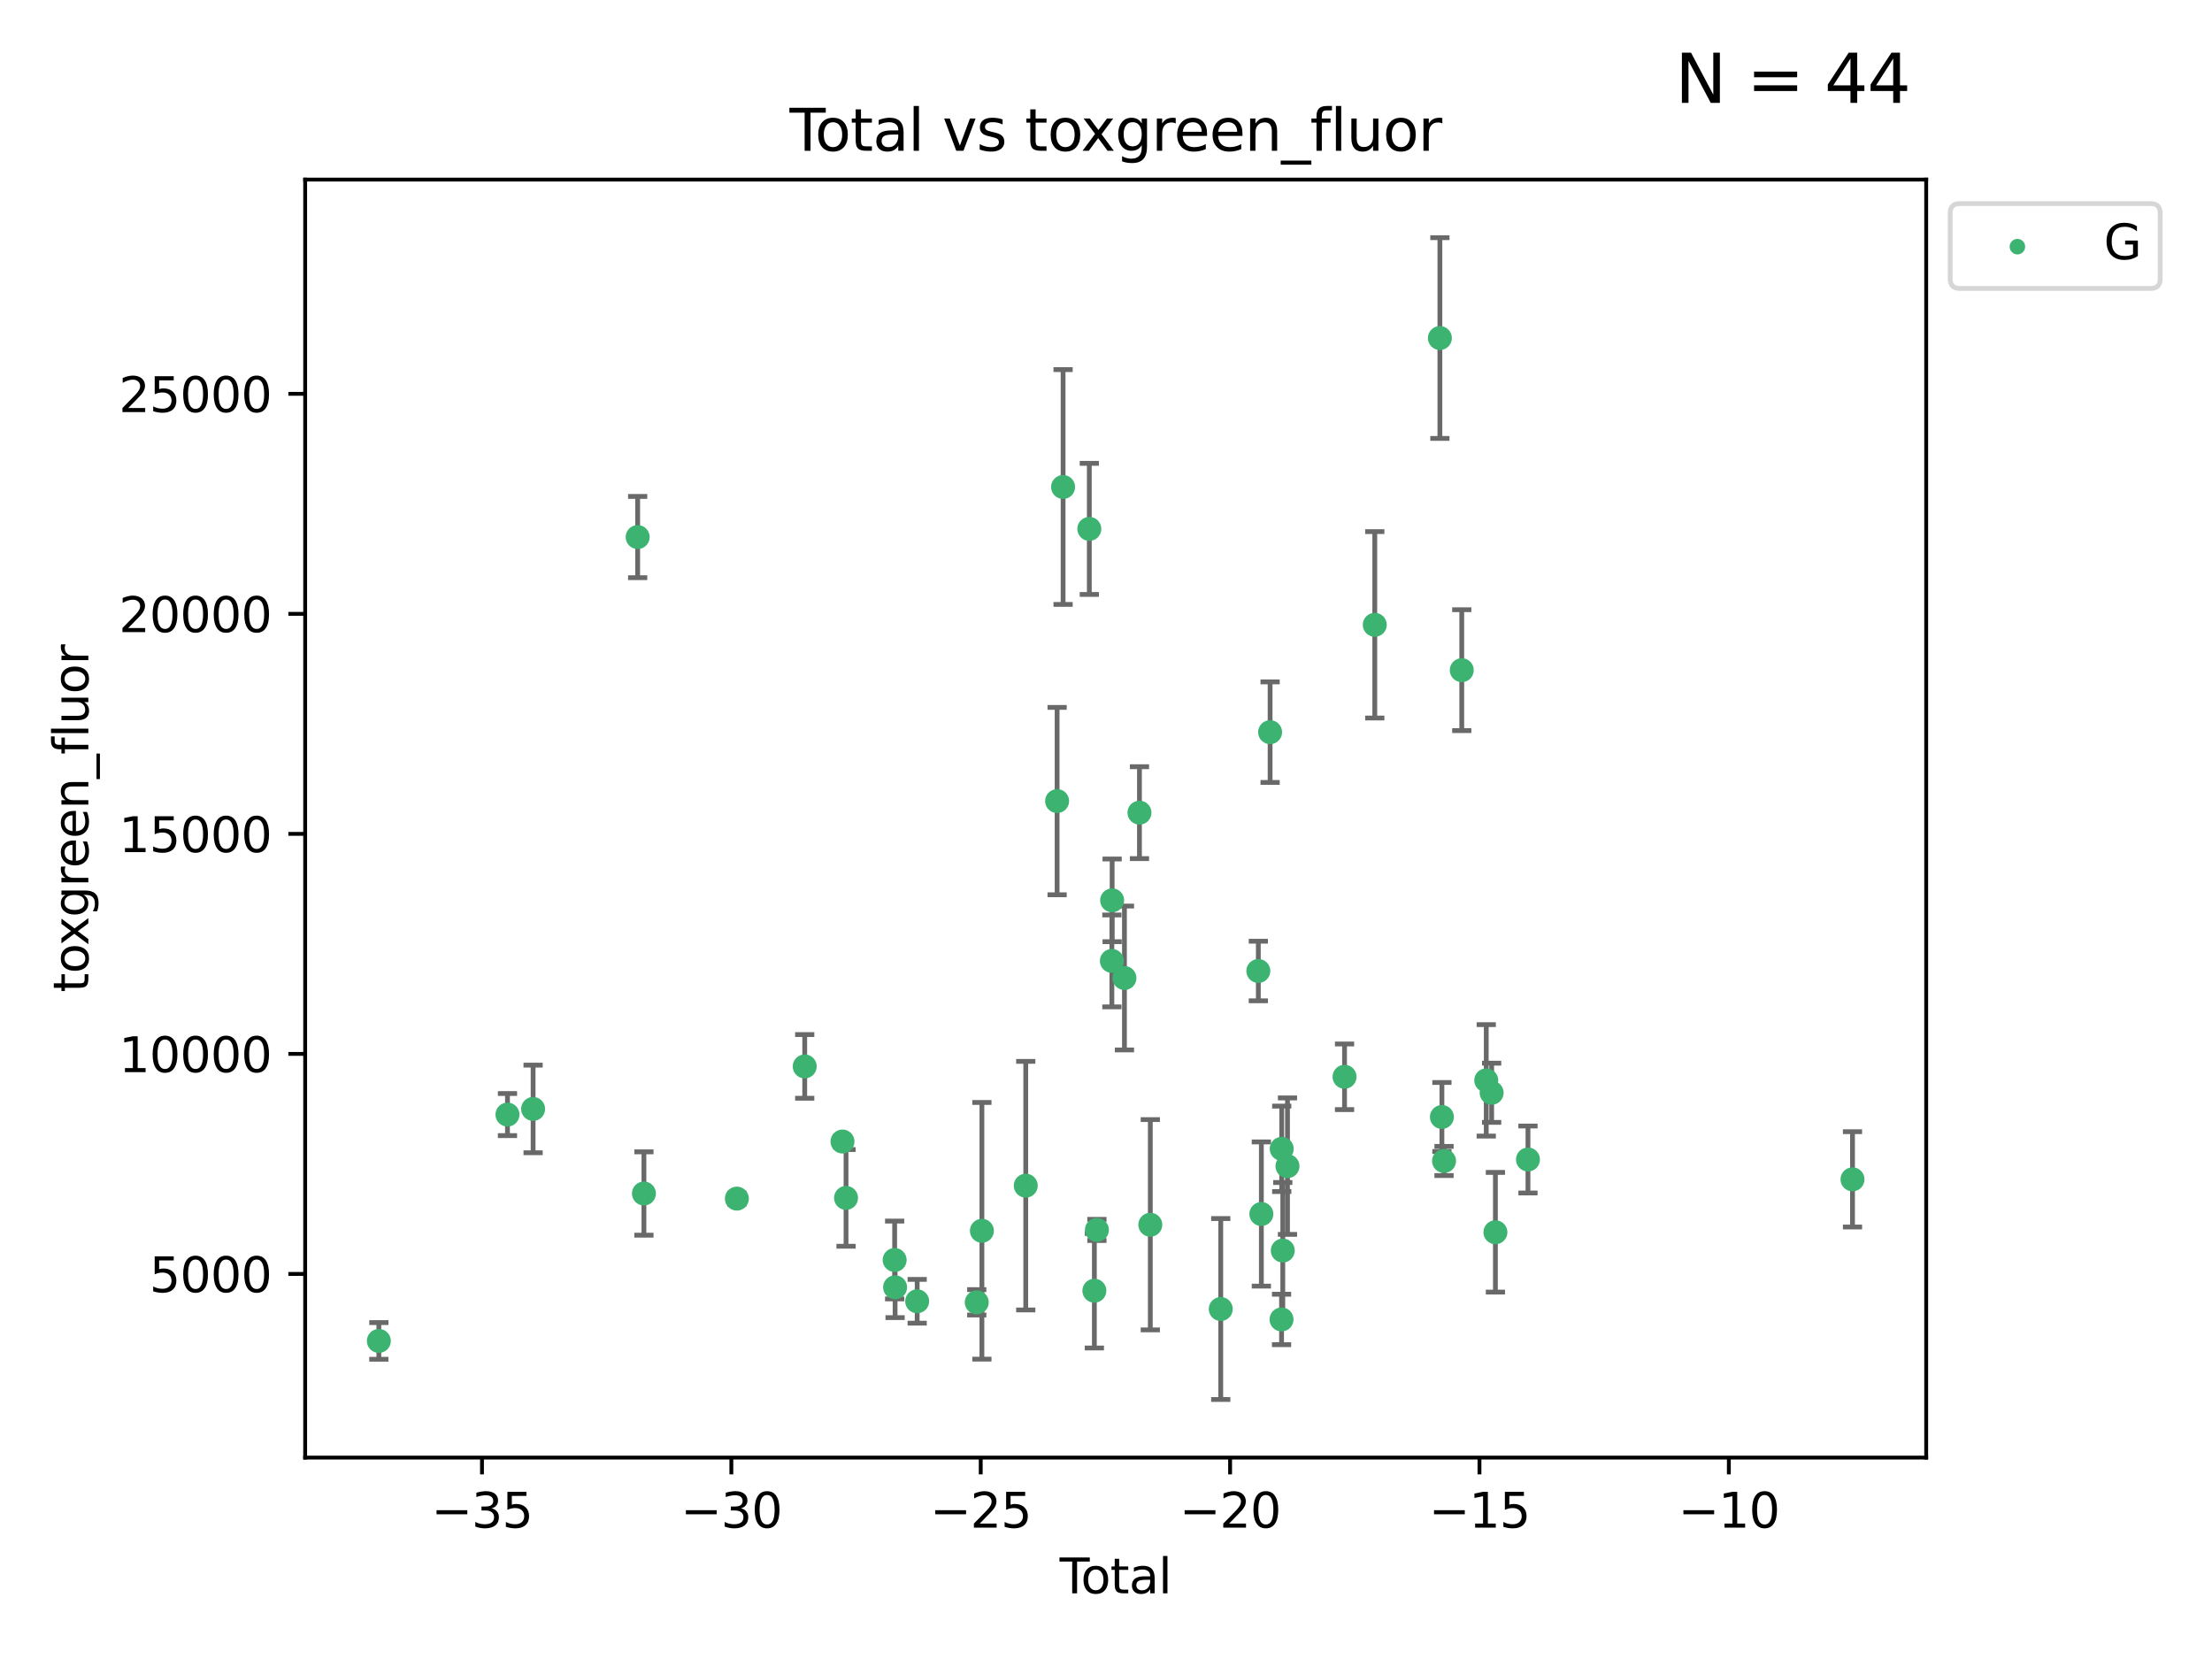 <?xml version="1.0" encoding="utf-8" standalone="no"?>
<!DOCTYPE svg PUBLIC "-//W3C//DTD SVG 1.1//EN"
  "http://www.w3.org/Graphics/SVG/1.1/DTD/svg11.dtd">
<svg xmlns:xlink="http://www.w3.org/1999/xlink" width="460.8pt" height="345.6pt" viewBox="0 0 460.8 345.6" xmlns="http://www.w3.org/2000/svg" version="1.1">
 <defs>
  <style type="text/css">*{stroke-linejoin: round; stroke-linecap: butt}</style>
 </defs>
 <g id="figure_1">
  <g id="patch_1">
   <path d="M 0 345.6 
L 460.8 345.6 
L 460.8 0 
L 0 0 
z
" style="fill: #ffffff"/>
  </g>
  <g id="axes_1">
   <g id="patch_2">
    <path d="M 63.571 303.64 
L 401.26 303.64 
L 401.26 37.411 
L 63.571 37.411 
z
" style="fill: #ffffff"/>
   </g>
   <g id="PathCollection_1">
    <defs>
     <path id="m1079e26af2" d="M 0 1.118 
C 0.297 1.118 0.581 1 0.791 0.791 
C 1 0.581 1.118 0.297 1.118 0 
C 1.118 -0.297 1 -0.581 0.791 -0.791 
C 0.581 -1 0.297 -1.118 0 -1.118 
C -0.297 -1.118 -0.581 -1 -0.791 -0.791 
C -1 -0.581 -1.118 -0.297 -1.118 0 
C -1.118 0.297 -1 0.581 -0.791 0.791 
C -0.581 1 -0.297 1.118 0 1.118 
z
" style="stroke: #3cb371"/>
    </defs>
    <g clip-path="url(#pd99d2e7c96)">
     <use xlink:href="#m1079e26af2" x="78.921" y="279.341" style="fill: #3cb371; stroke: #3cb371"/>
     <use xlink:href="#m1079e26af2" x="105.716" y="232.188" style="fill: #3cb371; stroke: #3cb371"/>
     <use xlink:href="#m1079e26af2" x="111.055" y="231.011" style="fill: #3cb371; stroke: #3cb371"/>
     <use xlink:href="#m1079e26af2" x="132.837" y="111.879" style="fill: #3cb371; stroke: #3cb371"/>
     <use xlink:href="#m1079e26af2" x="134.142" y="248.629" style="fill: #3cb371; stroke: #3cb371"/>
     <use xlink:href="#m1079e26af2" x="153.503" y="249.694" style="fill: #3cb371; stroke: #3cb371"/>
     <use xlink:href="#m1079e26af2" x="167.638" y="222.154" style="fill: #3cb371; stroke: #3cb371"/>
     <use xlink:href="#m1079e26af2" x="175.505" y="237.801" style="fill: #3cb371; stroke: #3cb371"/>
     <use xlink:href="#m1079e26af2" x="176.245" y="249.546" style="fill: #3cb371; stroke: #3cb371"/>
     <use xlink:href="#m1079e26af2" x="186.371" y="262.479" style="fill: #3cb371; stroke: #3cb371"/>
     <use xlink:href="#m1079e26af2" x="186.464" y="268.169" style="fill: #3cb371; stroke: #3cb371"/>
     <use xlink:href="#m1079e26af2" x="191.063" y="271.079" style="fill: #3cb371; stroke: #3cb371"/>
     <use xlink:href="#m1079e26af2" x="203.477" y="271.297" style="fill: #3cb371; stroke: #3cb371"/>
     <use xlink:href="#m1079e26af2" x="204.548" y="256.397" style="fill: #3cb371; stroke: #3cb371"/>
     <use xlink:href="#m1079e26af2" x="213.683" y="246.993" style="fill: #3cb371; stroke: #3cb371"/>
     <use xlink:href="#m1079e26af2" x="220.217" y="166.879" style="fill: #3cb371; stroke: #3cb371"/>
     <use xlink:href="#m1079e26af2" x="221.461" y="101.45" style="fill: #3cb371; stroke: #3cb371"/>
     <use xlink:href="#m1079e26af2" x="226.924" y="110.179" style="fill: #3cb371; stroke: #3cb371"/>
     <use xlink:href="#m1079e26af2" x="227.978" y="268.88" style="fill: #3cb371; stroke: #3cb371"/>
     <use xlink:href="#m1079e26af2" x="228.505" y="256.215" style="fill: #3cb371; stroke: #3cb371"/>
     <use xlink:href="#m1079e26af2" x="231.624" y="200.176" style="fill: #3cb371; stroke: #3cb371"/>
     <use xlink:href="#m1079e26af2" x="231.679" y="187.558" style="fill: #3cb371; stroke: #3cb371"/>
     <use xlink:href="#m1079e26af2" x="234.244" y="203.739" style="fill: #3cb371; stroke: #3cb371"/>
     <use xlink:href="#m1079e26af2" x="237.371" y="169.293" style="fill: #3cb371; stroke: #3cb371"/>
     <use xlink:href="#m1079e26af2" x="239.63" y="255.134" style="fill: #3cb371; stroke: #3cb371"/>
     <use xlink:href="#m1079e26af2" x="254.305" y="272.691" style="fill: #3cb371; stroke: #3cb371"/>
     <use xlink:href="#m1079e26af2" x="262.133" y="202.277" style="fill: #3cb371; stroke: #3cb371"/>
     <use xlink:href="#m1079e26af2" x="262.764" y="252.903" style="fill: #3cb371; stroke: #3cb371"/>
     <use xlink:href="#m1079e26af2" x="264.585" y="152.524" style="fill: #3cb371; stroke: #3cb371"/>
     <use xlink:href="#m1079e26af2" x="266.97" y="274.863" style="fill: #3cb371; stroke: #3cb371"/>
     <use xlink:href="#m1079e26af2" x="267.008" y="239.322" style="fill: #3cb371; stroke: #3cb371"/>
     <use xlink:href="#m1079e26af2" x="267.227" y="260.513" style="fill: #3cb371; stroke: #3cb371"/>
     <use xlink:href="#m1079e26af2" x="268.207" y="242.933" style="fill: #3cb371; stroke: #3cb371"/>
     <use xlink:href="#m1079e26af2" x="280.093" y="224.314" style="fill: #3cb371; stroke: #3cb371"/>
     <use xlink:href="#m1079e26af2" x="286.39" y="130.16" style="fill: #3cb371; stroke: #3cb371"/>
     <use xlink:href="#m1079e26af2" x="299.955" y="70.42" style="fill: #3cb371; stroke: #3cb371"/>
     <use xlink:href="#m1079e26af2" x="300.376" y="232.687" style="fill: #3cb371; stroke: #3cb371"/>
     <use xlink:href="#m1079e26af2" x="300.819" y="241.851" style="fill: #3cb371; stroke: #3cb371"/>
     <use xlink:href="#m1079e26af2" x="304.513" y="139.609" style="fill: #3cb371; stroke: #3cb371"/>
     <use xlink:href="#m1079e26af2" x="309.612" y="225.06" style="fill: #3cb371; stroke: #3cb371"/>
     <use xlink:href="#m1079e26af2" x="310.737" y="227.645" style="fill: #3cb371; stroke: #3cb371"/>
     <use xlink:href="#m1079e26af2" x="311.522" y="256.701" style="fill: #3cb371; stroke: #3cb371"/>
     <use xlink:href="#m1079e26af2" x="318.303" y="241.548" style="fill: #3cb371; stroke: #3cb371"/>
     <use xlink:href="#m1079e26af2" x="385.911" y="245.679" style="fill: #3cb371; stroke: #3cb371"/>
    </g>
   </g>
   <g id="matplotlib.axis_1">
    <g id="xtick_1">
     <g id="line2d_1">
      <defs>
       <path id="m2a92613eb9" d="M 0 0 
L 0 3.5 
" style="stroke: #000000; stroke-width: 0.8"/>
      </defs>
      <g>
       <use xlink:href="#m2a92613eb9" x="100.407" y="303.64" style="stroke: #000000; stroke-width: 0.8"/>
      </g>
     </g>
     <g id="text_1">
      <!-- −35 -->
      <g transform="translate(89.854 318.238)scale(0.1 -0.1)">
       <defs>
        <path id="DejaVuSans-2212" d="M 678 2272 
L 4684 2272 
L 4684 1741 
L 678 1741 
L 678 2272 
z
" transform="scale(0.016)"/>
        <path id="DejaVuSans-33" d="M 2597 2516 
Q 3050 2419 3304 2112 
Q 3559 1806 3559 1356 
Q 3559 666 3084 287 
Q 2609 -91 1734 -91 
Q 1441 -91 1130 -33 
Q 819 25 488 141 
L 488 750 
Q 750 597 1062 519 
Q 1375 441 1716 441 
Q 2309 441 2620 675 
Q 2931 909 2931 1356 
Q 2931 1769 2642 2001 
Q 2353 2234 1838 2234 
L 1294 2234 
L 1294 2753 
L 1863 2753 
Q 2328 2753 2575 2939 
Q 2822 3125 2822 3475 
Q 2822 3834 2567 4026 
Q 2313 4219 1838 4219 
Q 1578 4219 1281 4162 
Q 984 4106 628 3988 
L 628 4550 
Q 988 4650 1302 4700 
Q 1616 4750 1894 4750 
Q 2613 4750 3031 4423 
Q 3450 4097 3450 3541 
Q 3450 3153 3228 2886 
Q 3006 2619 2597 2516 
z
" transform="scale(0.016)"/>
        <path id="DejaVuSans-35" d="M 691 4666 
L 3169 4666 
L 3169 4134 
L 1269 4134 
L 1269 2991 
Q 1406 3038 1543 3061 
Q 1681 3084 1819 3084 
Q 2600 3084 3056 2656 
Q 3513 2228 3513 1497 
Q 3513 744 3044 326 
Q 2575 -91 1722 -91 
Q 1428 -91 1123 -41 
Q 819 9 494 109 
L 494 744 
Q 775 591 1075 516 
Q 1375 441 1709 441 
Q 2250 441 2565 725 
Q 2881 1009 2881 1497 
Q 2881 1984 2565 2268 
Q 2250 2553 1709 2553 
Q 1456 2553 1204 2497 
Q 953 2441 691 2322 
L 691 4666 
z
" transform="scale(0.016)"/>
       </defs>
       <use xlink:href="#DejaVuSans-2212"/>
       <use xlink:href="#DejaVuSans-33" x="83.789"/>
       <use xlink:href="#DejaVuSans-35" x="147.412"/>
      </g>
     </g>
    </g>
    <g id="xtick_2">
     <g id="line2d_2">
      <g>
       <use xlink:href="#m2a92613eb9" x="152.355" y="303.64" style="stroke: #000000; stroke-width: 0.8"/>
      </g>
     </g>
     <g id="text_2">
      <!-- −30 -->
      <g transform="translate(141.803 318.238)scale(0.1 -0.1)">
       <defs>
        <path id="DejaVuSans-30" d="M 2034 4250 
Q 1547 4250 1301 3770 
Q 1056 3291 1056 2328 
Q 1056 1369 1301 889 
Q 1547 409 2034 409 
Q 2525 409 2770 889 
Q 3016 1369 3016 2328 
Q 3016 3291 2770 3770 
Q 2525 4250 2034 4250 
z
M 2034 4750 
Q 2819 4750 3233 4129 
Q 3647 3509 3647 2328 
Q 3647 1150 3233 529 
Q 2819 -91 2034 -91 
Q 1250 -91 836 529 
Q 422 1150 422 2328 
Q 422 3509 836 4129 
Q 1250 4750 2034 4750 
z
" transform="scale(0.016)"/>
       </defs>
       <use xlink:href="#DejaVuSans-2212"/>
       <use xlink:href="#DejaVuSans-33" x="83.789"/>
       <use xlink:href="#DejaVuSans-30" x="147.412"/>
      </g>
     </g>
    </g>
    <g id="xtick_3">
     <g id="line2d_3">
      <g>
       <use xlink:href="#m2a92613eb9" x="204.303" y="303.64" style="stroke: #000000; stroke-width: 0.8"/>
      </g>
     </g>
     <g id="text_3">
      <!-- −25 -->
      <g transform="translate(193.751 318.238)scale(0.1 -0.1)">
       <defs>
        <path id="DejaVuSans-32" d="M 1228 531 
L 3431 531 
L 3431 0 
L 469 0 
L 469 531 
Q 828 903 1448 1529 
Q 2069 2156 2228 2338 
Q 2531 2678 2651 2914 
Q 2772 3150 2772 3378 
Q 2772 3750 2511 3984 
Q 2250 4219 1831 4219 
Q 1534 4219 1204 4116 
Q 875 4013 500 3803 
L 500 4441 
Q 881 4594 1212 4672 
Q 1544 4750 1819 4750 
Q 2544 4750 2975 4387 
Q 3406 4025 3406 3419 
Q 3406 3131 3298 2873 
Q 3191 2616 2906 2266 
Q 2828 2175 2409 1742 
Q 1991 1309 1228 531 
z
" transform="scale(0.016)"/>
       </defs>
       <use xlink:href="#DejaVuSans-2212"/>
       <use xlink:href="#DejaVuSans-32" x="83.789"/>
       <use xlink:href="#DejaVuSans-35" x="147.412"/>
      </g>
     </g>
    </g>
    <g id="xtick_4">
     <g id="line2d_4">
      <g>
       <use xlink:href="#m2a92613eb9" x="256.252" y="303.64" style="stroke: #000000; stroke-width: 0.8"/>
      </g>
     </g>
     <g id="text_4">
      <!-- −20 -->
      <g transform="translate(245.699 318.238)scale(0.1 -0.1)">
       <use xlink:href="#DejaVuSans-2212"/>
       <use xlink:href="#DejaVuSans-32" x="83.789"/>
       <use xlink:href="#DejaVuSans-30" x="147.412"/>
      </g>
     </g>
    </g>
    <g id="xtick_5">
     <g id="line2d_5">
      <g>
       <use xlink:href="#m2a92613eb9" x="308.2" y="303.64" style="stroke: #000000; stroke-width: 0.8"/>
      </g>
     </g>
     <g id="text_5">
      <!-- −15 -->
      <g transform="translate(297.648 318.238)scale(0.1 -0.1)">
       <defs>
        <path id="DejaVuSans-31" d="M 794 531 
L 1825 531 
L 1825 4091 
L 703 3866 
L 703 4441 
L 1819 4666 
L 2450 4666 
L 2450 531 
L 3481 531 
L 3481 0 
L 794 0 
L 794 531 
z
" transform="scale(0.016)"/>
       </defs>
       <use xlink:href="#DejaVuSans-2212"/>
       <use xlink:href="#DejaVuSans-31" x="83.789"/>
       <use xlink:href="#DejaVuSans-35" x="147.412"/>
      </g>
     </g>
    </g>
    <g id="xtick_6">
     <g id="line2d_6">
      <g>
       <use xlink:href="#m2a92613eb9" x="360.149" y="303.64" style="stroke: #000000; stroke-width: 0.8"/>
      </g>
     </g>
     <g id="text_6">
      <!-- −10 -->
      <g transform="translate(349.596 318.238)scale(0.1 -0.1)">
       <use xlink:href="#DejaVuSans-2212"/>
       <use xlink:href="#DejaVuSans-31" x="83.789"/>
       <use xlink:href="#DejaVuSans-30" x="147.412"/>
      </g>
     </g>
    </g>
    <g id="text_7">
     <!-- Total -->
     <g transform="translate(220.739 331.917)scale(0.1 -0.1)">
      <defs>
       <path id="DejaVuSans-54" d="M -19 4666 
L 3928 4666 
L 3928 4134 
L 2272 4134 
L 2272 0 
L 1638 0 
L 1638 4134 
L -19 4134 
L -19 4666 
z
" transform="scale(0.016)"/>
       <path id="DejaVuSans-6f" d="M 1959 3097 
Q 1497 3097 1228 2736 
Q 959 2375 959 1747 
Q 959 1119 1226 758 
Q 1494 397 1959 397 
Q 2419 397 2687 759 
Q 2956 1122 2956 1747 
Q 2956 2369 2687 2733 
Q 2419 3097 1959 3097 
z
M 1959 3584 
Q 2709 3584 3137 3096 
Q 3566 2609 3566 1747 
Q 3566 888 3137 398 
Q 2709 -91 1959 -91 
Q 1206 -91 779 398 
Q 353 888 353 1747 
Q 353 2609 779 3096 
Q 1206 3584 1959 3584 
z
" transform="scale(0.016)"/>
       <path id="DejaVuSans-74" d="M 1172 4494 
L 1172 3500 
L 2356 3500 
L 2356 3053 
L 1172 3053 
L 1172 1153 
Q 1172 725 1289 603 
Q 1406 481 1766 481 
L 2356 481 
L 2356 0 
L 1766 0 
Q 1100 0 847 248 
Q 594 497 594 1153 
L 594 3053 
L 172 3053 
L 172 3500 
L 594 3500 
L 594 4494 
L 1172 4494 
z
" transform="scale(0.016)"/>
       <path id="DejaVuSans-61" d="M 2194 1759 
Q 1497 1759 1228 1600 
Q 959 1441 959 1056 
Q 959 750 1161 570 
Q 1363 391 1709 391 
Q 2188 391 2477 730 
Q 2766 1069 2766 1631 
L 2766 1759 
L 2194 1759 
z
M 3341 1997 
L 3341 0 
L 2766 0 
L 2766 531 
Q 2569 213 2275 61 
Q 1981 -91 1556 -91 
Q 1019 -91 701 211 
Q 384 513 384 1019 
Q 384 1609 779 1909 
Q 1175 2209 1959 2209 
L 2766 2209 
L 2766 2266 
Q 2766 2663 2505 2880 
Q 2244 3097 1772 3097 
Q 1472 3097 1187 3025 
Q 903 2953 641 2809 
L 641 3341 
Q 956 3463 1253 3523 
Q 1550 3584 1831 3584 
Q 2591 3584 2966 3190 
Q 3341 2797 3341 1997 
z
" transform="scale(0.016)"/>
       <path id="DejaVuSans-6c" d="M 603 4863 
L 1178 4863 
L 1178 0 
L 603 0 
L 603 4863 
z
" transform="scale(0.016)"/>
      </defs>
      <use xlink:href="#DejaVuSans-54"/>
      <use xlink:href="#DejaVuSans-6f" x="44.084"/>
      <use xlink:href="#DejaVuSans-74" x="105.266"/>
      <use xlink:href="#DejaVuSans-61" x="144.475"/>
      <use xlink:href="#DejaVuSans-6c" x="205.754"/>
     </g>
    </g>
   </g>
   <g id="matplotlib.axis_2">
    <g id="ytick_1">
     <g id="line2d_7">
      <defs>
       <path id="m2d9a74aab1" d="M 0 0 
L -3.5 0 
" style="stroke: #000000; stroke-width: 0.8"/>
      </defs>
      <g>
       <use xlink:href="#m2d9a74aab1" x="63.571" y="265.383" style="stroke: #000000; stroke-width: 0.8"/>
      </g>
     </g>
     <g id="text_8">
      <!-- 5000 -->
      <g transform="translate(31.121 269.182)scale(0.1 -0.1)">
       <use xlink:href="#DejaVuSans-35"/>
       <use xlink:href="#DejaVuSans-30" x="63.623"/>
       <use xlink:href="#DejaVuSans-30" x="127.246"/>
       <use xlink:href="#DejaVuSans-30" x="190.869"/>
      </g>
     </g>
    </g>
    <g id="ytick_2">
     <g id="line2d_8">
      <g>
       <use xlink:href="#m2d9a74aab1" x="63.571" y="219.548" style="stroke: #000000; stroke-width: 0.8"/>
      </g>
     </g>
     <g id="text_9">
      <!-- 10000 -->
      <g transform="translate(24.759 223.347)scale(0.1 -0.1)">
       <use xlink:href="#DejaVuSans-31"/>
       <use xlink:href="#DejaVuSans-30" x="63.623"/>
       <use xlink:href="#DejaVuSans-30" x="127.246"/>
       <use xlink:href="#DejaVuSans-30" x="190.869"/>
       <use xlink:href="#DejaVuSans-30" x="254.492"/>
      </g>
     </g>
    </g>
    <g id="ytick_3">
     <g id="line2d_9">
      <g>
       <use xlink:href="#m2d9a74aab1" x="63.571" y="173.713" style="stroke: #000000; stroke-width: 0.8"/>
      </g>
     </g>
     <g id="text_10">
      <!-- 15000 -->
      <g transform="translate(24.759 177.512)scale(0.1 -0.1)">
       <use xlink:href="#DejaVuSans-31"/>
       <use xlink:href="#DejaVuSans-35" x="63.623"/>
       <use xlink:href="#DejaVuSans-30" x="127.246"/>
       <use xlink:href="#DejaVuSans-30" x="190.869"/>
       <use xlink:href="#DejaVuSans-30" x="254.492"/>
      </g>
     </g>
    </g>
    <g id="ytick_4">
     <g id="line2d_10">
      <g>
       <use xlink:href="#m2d9a74aab1" x="63.571" y="127.878" style="stroke: #000000; stroke-width: 0.8"/>
      </g>
     </g>
     <g id="text_11">
      <!-- 20000 -->
      <g transform="translate(24.759 131.677)scale(0.1 -0.1)">
       <use xlink:href="#DejaVuSans-32"/>
       <use xlink:href="#DejaVuSans-30" x="63.623"/>
       <use xlink:href="#DejaVuSans-30" x="127.246"/>
       <use xlink:href="#DejaVuSans-30" x="190.869"/>
       <use xlink:href="#DejaVuSans-30" x="254.492"/>
      </g>
     </g>
    </g>
    <g id="ytick_5">
     <g id="line2d_11">
      <g>
       <use xlink:href="#m2d9a74aab1" x="63.571" y="82.042" style="stroke: #000000; stroke-width: 0.8"/>
      </g>
     </g>
     <g id="text_12">
      <!-- 25000 -->
      <g transform="translate(24.759 85.842)scale(0.1 -0.1)">
       <use xlink:href="#DejaVuSans-32"/>
       <use xlink:href="#DejaVuSans-35" x="63.623"/>
       <use xlink:href="#DejaVuSans-30" x="127.246"/>
       <use xlink:href="#DejaVuSans-30" x="190.869"/>
       <use xlink:href="#DejaVuSans-30" x="254.492"/>
      </g>
     </g>
    </g>
    <g id="text_13">
     <!-- toxgreen_fluor -->
     <g transform="translate(18.401 206.72)rotate(-90)scale(0.1 -0.1)">
      <defs>
       <path id="DejaVuSans-78" d="M 3513 3500 
L 2247 1797 
L 3578 0 
L 2900 0 
L 1881 1375 
L 863 0 
L 184 0 
L 1544 1831 
L 300 3500 
L 978 3500 
L 1906 2253 
L 2834 3500 
L 3513 3500 
z
" transform="scale(0.016)"/>
       <path id="DejaVuSans-67" d="M 2906 1791 
Q 2906 2416 2648 2759 
Q 2391 3103 1925 3103 
Q 1463 3103 1205 2759 
Q 947 2416 947 1791 
Q 947 1169 1205 825 
Q 1463 481 1925 481 
Q 2391 481 2648 825 
Q 2906 1169 2906 1791 
z
M 3481 434 
Q 3481 -459 3084 -895 
Q 2688 -1331 1869 -1331 
Q 1566 -1331 1297 -1286 
Q 1028 -1241 775 -1147 
L 775 -588 
Q 1028 -725 1275 -790 
Q 1522 -856 1778 -856 
Q 2344 -856 2625 -561 
Q 2906 -266 2906 331 
L 2906 616 
Q 2728 306 2450 153 
Q 2172 0 1784 0 
Q 1141 0 747 490 
Q 353 981 353 1791 
Q 353 2603 747 3093 
Q 1141 3584 1784 3584 
Q 2172 3584 2450 3431 
Q 2728 3278 2906 2969 
L 2906 3500 
L 3481 3500 
L 3481 434 
z
" transform="scale(0.016)"/>
       <path id="DejaVuSans-72" d="M 2631 2963 
Q 2534 3019 2420 3045 
Q 2306 3072 2169 3072 
Q 1681 3072 1420 2755 
Q 1159 2438 1159 1844 
L 1159 0 
L 581 0 
L 581 3500 
L 1159 3500 
L 1159 2956 
Q 1341 3275 1631 3429 
Q 1922 3584 2338 3584 
Q 2397 3584 2469 3576 
Q 2541 3569 2628 3553 
L 2631 2963 
z
" transform="scale(0.016)"/>
       <path id="DejaVuSans-65" d="M 3597 1894 
L 3597 1613 
L 953 1613 
Q 991 1019 1311 708 
Q 1631 397 2203 397 
Q 2534 397 2845 478 
Q 3156 559 3463 722 
L 3463 178 
Q 3153 47 2828 -22 
Q 2503 -91 2169 -91 
Q 1331 -91 842 396 
Q 353 884 353 1716 
Q 353 2575 817 3079 
Q 1281 3584 2069 3584 
Q 2775 3584 3186 3129 
Q 3597 2675 3597 1894 
z
M 3022 2063 
Q 3016 2534 2758 2815 
Q 2500 3097 2075 3097 
Q 1594 3097 1305 2825 
Q 1016 2553 972 2059 
L 3022 2063 
z
" transform="scale(0.016)"/>
       <path id="DejaVuSans-6e" d="M 3513 2113 
L 3513 0 
L 2938 0 
L 2938 2094 
Q 2938 2591 2744 2837 
Q 2550 3084 2163 3084 
Q 1697 3084 1428 2787 
Q 1159 2491 1159 1978 
L 1159 0 
L 581 0 
L 581 3500 
L 1159 3500 
L 1159 2956 
Q 1366 3272 1645 3428 
Q 1925 3584 2291 3584 
Q 2894 3584 3203 3211 
Q 3513 2838 3513 2113 
z
" transform="scale(0.016)"/>
       <path id="DejaVuSans-5f" d="M 3263 -1063 
L 3263 -1509 
L -63 -1509 
L -63 -1063 
L 3263 -1063 
z
" transform="scale(0.016)"/>
       <path id="DejaVuSans-66" d="M 2375 4863 
L 2375 4384 
L 1825 4384 
Q 1516 4384 1395 4259 
Q 1275 4134 1275 3809 
L 1275 3500 
L 2222 3500 
L 2222 3053 
L 1275 3053 
L 1275 0 
L 697 0 
L 697 3053 
L 147 3053 
L 147 3500 
L 697 3500 
L 697 3744 
Q 697 4328 969 4595 
Q 1241 4863 1831 4863 
L 2375 4863 
z
" transform="scale(0.016)"/>
       <path id="DejaVuSans-75" d="M 544 1381 
L 544 3500 
L 1119 3500 
L 1119 1403 
Q 1119 906 1312 657 
Q 1506 409 1894 409 
Q 2359 409 2629 706 
Q 2900 1003 2900 1516 
L 2900 3500 
L 3475 3500 
L 3475 0 
L 2900 0 
L 2900 538 
Q 2691 219 2414 64 
Q 2138 -91 1772 -91 
Q 1169 -91 856 284 
Q 544 659 544 1381 
z
M 1991 3584 
L 1991 3584 
z
" transform="scale(0.016)"/>
      </defs>
      <use xlink:href="#DejaVuSans-74"/>
      <use xlink:href="#DejaVuSans-6f" x="39.209"/>
      <use xlink:href="#DejaVuSans-78" x="97.266"/>
      <use xlink:href="#DejaVuSans-67" x="156.445"/>
      <use xlink:href="#DejaVuSans-72" x="219.922"/>
      <use xlink:href="#DejaVuSans-65" x="258.785"/>
      <use xlink:href="#DejaVuSans-65" x="320.309"/>
      <use xlink:href="#DejaVuSans-6e" x="381.832"/>
      <use xlink:href="#DejaVuSans-5f" x="445.211"/>
      <use xlink:href="#DejaVuSans-66" x="495.211"/>
      <use xlink:href="#DejaVuSans-6c" x="530.416"/>
      <use xlink:href="#DejaVuSans-75" x="558.199"/>
      <use xlink:href="#DejaVuSans-6f" x="621.578"/>
      <use xlink:href="#DejaVuSans-72" x="682.76"/>
     </g>
    </g>
   </g>
   <g id="LineCollection_1">
    <path d="M 78.921 283.161 
L 78.921 275.521 
" clip-path="url(#pd99d2e7c96)" style="fill: none; stroke: #696969"/>
    <path d="M 105.716 236.57 
L 105.716 227.805 
" clip-path="url(#pd99d2e7c96)" style="fill: none; stroke: #696969"/>
    <path d="M 111.055 240.136 
L 111.055 221.885 
" clip-path="url(#pd99d2e7c96)" style="fill: none; stroke: #696969"/>
    <path d="M 132.837 120.344 
L 132.837 103.415 
" clip-path="url(#pd99d2e7c96)" style="fill: none; stroke: #696969"/>
    <path d="M 134.142 257.311 
L 134.142 239.946 
" clip-path="url(#pd99d2e7c96)" style="fill: none; stroke: #696969"/>
    <path d="M 153.503 250.834 
L 153.503 248.553 
" clip-path="url(#pd99d2e7c96)" style="fill: none; stroke: #696969"/>
    <path d="M 167.638 228.788 
L 167.638 215.52 
" clip-path="url(#pd99d2e7c96)" style="fill: none; stroke: #696969"/>
    <path d="M 175.505 238.841 
L 175.505 236.76 
" clip-path="url(#pd99d2e7c96)" style="fill: none; stroke: #696969"/>
    <path d="M 176.245 259.613 
L 176.245 239.478 
" clip-path="url(#pd99d2e7c96)" style="fill: none; stroke: #696969"/>
    <path d="M 186.371 270.585 
L 186.371 254.373 
" clip-path="url(#pd99d2e7c96)" style="fill: none; stroke: #696969"/>
    <path d="M 186.464 274.486 
L 186.464 261.852 
" clip-path="url(#pd99d2e7c96)" style="fill: none; stroke: #696969"/>
    <path d="M 191.063 275.637 
L 191.063 266.52 
" clip-path="url(#pd99d2e7c96)" style="fill: none; stroke: #696969"/>
    <path d="M 203.477 273.942 
L 203.477 268.651 
" clip-path="url(#pd99d2e7c96)" style="fill: none; stroke: #696969"/>
    <path d="M 204.548 283.133 
L 204.548 229.661 
" clip-path="url(#pd99d2e7c96)" style="fill: none; stroke: #696969"/>
    <path d="M 213.683 272.882 
L 213.683 221.103 
" clip-path="url(#pd99d2e7c96)" style="fill: none; stroke: #696969"/>
    <path d="M 220.217 186.397 
L 220.217 147.361 
" clip-path="url(#pd99d2e7c96)" style="fill: none; stroke: #696969"/>
    <path d="M 221.461 125.905 
L 221.461 76.995 
" clip-path="url(#pd99d2e7c96)" style="fill: none; stroke: #696969"/>
    <path d="M 226.924 123.835 
L 226.924 96.522 
" clip-path="url(#pd99d2e7c96)" style="fill: none; stroke: #696969"/>
    <path d="M 227.978 280.811 
L 227.978 256.949 
" clip-path="url(#pd99d2e7c96)" style="fill: none; stroke: #696969"/>
    <path d="M 228.505 258.418 
L 228.505 254.012 
" clip-path="url(#pd99d2e7c96)" style="fill: none; stroke: #696969"/>
    <path d="M 231.624 209.75 
L 231.624 190.603 
" clip-path="url(#pd99d2e7c96)" style="fill: none; stroke: #696969"/>
    <path d="M 231.679 196.171 
L 231.679 178.944 
" clip-path="url(#pd99d2e7c96)" style="fill: none; stroke: #696969"/>
    <path d="M 234.244 218.723 
L 234.244 188.754 
" clip-path="url(#pd99d2e7c96)" style="fill: none; stroke: #696969"/>
    <path d="M 237.371 178.865 
L 237.371 159.721 
" clip-path="url(#pd99d2e7c96)" style="fill: none; stroke: #696969"/>
    <path d="M 239.63 277.039 
L 239.63 233.229 
" clip-path="url(#pd99d2e7c96)" style="fill: none; stroke: #696969"/>
    <path d="M 254.305 291.539 
L 254.305 253.844 
" clip-path="url(#pd99d2e7c96)" style="fill: none; stroke: #696969"/>
    <path d="M 262.133 208.481 
L 262.133 196.072 
" clip-path="url(#pd99d2e7c96)" style="fill: none; stroke: #696969"/>
    <path d="M 262.764 267.924 
L 262.764 237.882 
" clip-path="url(#pd99d2e7c96)" style="fill: none; stroke: #696969"/>
    <path d="M 264.585 162.996 
L 264.585 142.051 
" clip-path="url(#pd99d2e7c96)" style="fill: none; stroke: #696969"/>
    <path d="M 266.97 280.117 
L 266.97 269.609 
" clip-path="url(#pd99d2e7c96)" style="fill: none; stroke: #696969"/>
    <path d="M 267.008 248.217 
L 267.008 230.426 
" clip-path="url(#pd99d2e7c96)" style="fill: none; stroke: #696969"/>
    <path d="M 267.227 274.69 
L 267.227 246.337 
" clip-path="url(#pd99d2e7c96)" style="fill: none; stroke: #696969"/>
    <path d="M 268.207 257.148 
L 268.207 228.718 
" clip-path="url(#pd99d2e7c96)" style="fill: none; stroke: #696969"/>
    <path d="M 280.093 231.149 
L 280.093 217.478 
" clip-path="url(#pd99d2e7c96)" style="fill: none; stroke: #696969"/>
    <path d="M 286.39 149.578 
L 286.39 110.743 
" clip-path="url(#pd99d2e7c96)" style="fill: none; stroke: #696969"/>
    <path d="M 299.955 91.328 
L 299.955 49.513 
" clip-path="url(#pd99d2e7c96)" style="fill: none; stroke: #696969"/>
    <path d="M 300.376 239.875 
L 300.376 225.5 
" clip-path="url(#pd99d2e7c96)" style="fill: none; stroke: #696969"/>
    <path d="M 300.819 244.887 
L 300.819 238.814 
" clip-path="url(#pd99d2e7c96)" style="fill: none; stroke: #696969"/>
    <path d="M 304.513 152.201 
L 304.513 127.017 
" clip-path="url(#pd99d2e7c96)" style="fill: none; stroke: #696969"/>
    <path d="M 309.612 236.668 
L 309.612 213.452 
" clip-path="url(#pd99d2e7c96)" style="fill: none; stroke: #696969"/>
    <path d="M 310.737 233.809 
L 310.737 221.481 
" clip-path="url(#pd99d2e7c96)" style="fill: none; stroke: #696969"/>
    <path d="M 311.522 269.165 
L 311.522 244.236 
" clip-path="url(#pd99d2e7c96)" style="fill: none; stroke: #696969"/>
    <path d="M 318.303 248.522 
L 318.303 234.573 
" clip-path="url(#pd99d2e7c96)" style="fill: none; stroke: #696969"/>
    <path d="M 385.911 255.606 
L 385.911 235.752 
" clip-path="url(#pd99d2e7c96)" style="fill: none; stroke: #696969"/>
   </g>
   <g id="line2d_12">
    <defs>
     <path id="ma408e29d63" d="M 2 0 
L -2 -0 
" style="stroke: #696969"/>
    </defs>
    <g clip-path="url(#pd99d2e7c96)">
     <use xlink:href="#ma408e29d63" x="78.921" y="283.161" style="fill: #696969; stroke: #696969"/>
     <use xlink:href="#ma408e29d63" x="105.716" y="236.57" style="fill: #696969; stroke: #696969"/>
     <use xlink:href="#ma408e29d63" x="111.055" y="240.136" style="fill: #696969; stroke: #696969"/>
     <use xlink:href="#ma408e29d63" x="132.837" y="120.344" style="fill: #696969; stroke: #696969"/>
     <use xlink:href="#ma408e29d63" x="134.142" y="257.311" style="fill: #696969; stroke: #696969"/>
     <use xlink:href="#ma408e29d63" x="153.503" y="250.834" style="fill: #696969; stroke: #696969"/>
     <use xlink:href="#ma408e29d63" x="167.638" y="228.788" style="fill: #696969; stroke: #696969"/>
     <use xlink:href="#ma408e29d63" x="175.505" y="238.841" style="fill: #696969; stroke: #696969"/>
     <use xlink:href="#ma408e29d63" x="176.245" y="259.613" style="fill: #696969; stroke: #696969"/>
     <use xlink:href="#ma408e29d63" x="186.371" y="270.585" style="fill: #696969; stroke: #696969"/>
     <use xlink:href="#ma408e29d63" x="186.464" y="274.486" style="fill: #696969; stroke: #696969"/>
     <use xlink:href="#ma408e29d63" x="191.063" y="275.637" style="fill: #696969; stroke: #696969"/>
     <use xlink:href="#ma408e29d63" x="203.477" y="273.942" style="fill: #696969; stroke: #696969"/>
     <use xlink:href="#ma408e29d63" x="204.548" y="283.133" style="fill: #696969; stroke: #696969"/>
     <use xlink:href="#ma408e29d63" x="213.683" y="272.882" style="fill: #696969; stroke: #696969"/>
     <use xlink:href="#ma408e29d63" x="220.217" y="186.397" style="fill: #696969; stroke: #696969"/>
     <use xlink:href="#ma408e29d63" x="221.461" y="125.905" style="fill: #696969; stroke: #696969"/>
     <use xlink:href="#ma408e29d63" x="226.924" y="123.835" style="fill: #696969; stroke: #696969"/>
     <use xlink:href="#ma408e29d63" x="227.978" y="280.811" style="fill: #696969; stroke: #696969"/>
     <use xlink:href="#ma408e29d63" x="228.505" y="258.418" style="fill: #696969; stroke: #696969"/>
     <use xlink:href="#ma408e29d63" x="231.624" y="209.75" style="fill: #696969; stroke: #696969"/>
     <use xlink:href="#ma408e29d63" x="231.679" y="196.171" style="fill: #696969; stroke: #696969"/>
     <use xlink:href="#ma408e29d63" x="234.244" y="218.723" style="fill: #696969; stroke: #696969"/>
     <use xlink:href="#ma408e29d63" x="237.371" y="178.865" style="fill: #696969; stroke: #696969"/>
     <use xlink:href="#ma408e29d63" x="239.63" y="277.039" style="fill: #696969; stroke: #696969"/>
     <use xlink:href="#ma408e29d63" x="254.305" y="291.539" style="fill: #696969; stroke: #696969"/>
     <use xlink:href="#ma408e29d63" x="262.133" y="208.481" style="fill: #696969; stroke: #696969"/>
     <use xlink:href="#ma408e29d63" x="262.764" y="267.924" style="fill: #696969; stroke: #696969"/>
     <use xlink:href="#ma408e29d63" x="264.585" y="162.996" style="fill: #696969; stroke: #696969"/>
     <use xlink:href="#ma408e29d63" x="266.97" y="280.117" style="fill: #696969; stroke: #696969"/>
     <use xlink:href="#ma408e29d63" x="267.008" y="248.217" style="fill: #696969; stroke: #696969"/>
     <use xlink:href="#ma408e29d63" x="267.227" y="274.69" style="fill: #696969; stroke: #696969"/>
     <use xlink:href="#ma408e29d63" x="268.207" y="257.148" style="fill: #696969; stroke: #696969"/>
     <use xlink:href="#ma408e29d63" x="280.093" y="231.149" style="fill: #696969; stroke: #696969"/>
     <use xlink:href="#ma408e29d63" x="286.39" y="149.578" style="fill: #696969; stroke: #696969"/>
     <use xlink:href="#ma408e29d63" x="299.955" y="91.328" style="fill: #696969; stroke: #696969"/>
     <use xlink:href="#ma408e29d63" x="300.376" y="239.875" style="fill: #696969; stroke: #696969"/>
     <use xlink:href="#ma408e29d63" x="300.819" y="244.887" style="fill: #696969; stroke: #696969"/>
     <use xlink:href="#ma408e29d63" x="304.513" y="152.201" style="fill: #696969; stroke: #696969"/>
     <use xlink:href="#ma408e29d63" x="309.612" y="236.668" style="fill: #696969; stroke: #696969"/>
     <use xlink:href="#ma408e29d63" x="310.737" y="233.809" style="fill: #696969; stroke: #696969"/>
     <use xlink:href="#ma408e29d63" x="311.522" y="269.165" style="fill: #696969; stroke: #696969"/>
     <use xlink:href="#ma408e29d63" x="318.303" y="248.522" style="fill: #696969; stroke: #696969"/>
     <use xlink:href="#ma408e29d63" x="385.911" y="255.606" style="fill: #696969; stroke: #696969"/>
    </g>
   </g>
   <g id="line2d_13">
    <g clip-path="url(#pd99d2e7c96)">
     <use xlink:href="#ma408e29d63" x="78.921" y="275.521" style="fill: #696969; stroke: #696969"/>
     <use xlink:href="#ma408e29d63" x="105.716" y="227.805" style="fill: #696969; stroke: #696969"/>
     <use xlink:href="#ma408e29d63" x="111.055" y="221.885" style="fill: #696969; stroke: #696969"/>
     <use xlink:href="#ma408e29d63" x="132.837" y="103.415" style="fill: #696969; stroke: #696969"/>
     <use xlink:href="#ma408e29d63" x="134.142" y="239.946" style="fill: #696969; stroke: #696969"/>
     <use xlink:href="#ma408e29d63" x="153.503" y="248.553" style="fill: #696969; stroke: #696969"/>
     <use xlink:href="#ma408e29d63" x="167.638" y="215.52" style="fill: #696969; stroke: #696969"/>
     <use xlink:href="#ma408e29d63" x="175.505" y="236.76" style="fill: #696969; stroke: #696969"/>
     <use xlink:href="#ma408e29d63" x="176.245" y="239.478" style="fill: #696969; stroke: #696969"/>
     <use xlink:href="#ma408e29d63" x="186.371" y="254.373" style="fill: #696969; stroke: #696969"/>
     <use xlink:href="#ma408e29d63" x="186.464" y="261.852" style="fill: #696969; stroke: #696969"/>
     <use xlink:href="#ma408e29d63" x="191.063" y="266.52" style="fill: #696969; stroke: #696969"/>
     <use xlink:href="#ma408e29d63" x="203.477" y="268.651" style="fill: #696969; stroke: #696969"/>
     <use xlink:href="#ma408e29d63" x="204.548" y="229.661" style="fill: #696969; stroke: #696969"/>
     <use xlink:href="#ma408e29d63" x="213.683" y="221.103" style="fill: #696969; stroke: #696969"/>
     <use xlink:href="#ma408e29d63" x="220.217" y="147.361" style="fill: #696969; stroke: #696969"/>
     <use xlink:href="#ma408e29d63" x="221.461" y="76.995" style="fill: #696969; stroke: #696969"/>
     <use xlink:href="#ma408e29d63" x="226.924" y="96.522" style="fill: #696969; stroke: #696969"/>
     <use xlink:href="#ma408e29d63" x="227.978" y="256.949" style="fill: #696969; stroke: #696969"/>
     <use xlink:href="#ma408e29d63" x="228.505" y="254.012" style="fill: #696969; stroke: #696969"/>
     <use xlink:href="#ma408e29d63" x="231.624" y="190.603" style="fill: #696969; stroke: #696969"/>
     <use xlink:href="#ma408e29d63" x="231.679" y="178.944" style="fill: #696969; stroke: #696969"/>
     <use xlink:href="#ma408e29d63" x="234.244" y="188.754" style="fill: #696969; stroke: #696969"/>
     <use xlink:href="#ma408e29d63" x="237.371" y="159.721" style="fill: #696969; stroke: #696969"/>
     <use xlink:href="#ma408e29d63" x="239.63" y="233.229" style="fill: #696969; stroke: #696969"/>
     <use xlink:href="#ma408e29d63" x="254.305" y="253.844" style="fill: #696969; stroke: #696969"/>
     <use xlink:href="#ma408e29d63" x="262.133" y="196.072" style="fill: #696969; stroke: #696969"/>
     <use xlink:href="#ma408e29d63" x="262.764" y="237.882" style="fill: #696969; stroke: #696969"/>
     <use xlink:href="#ma408e29d63" x="264.585" y="142.051" style="fill: #696969; stroke: #696969"/>
     <use xlink:href="#ma408e29d63" x="266.97" y="269.609" style="fill: #696969; stroke: #696969"/>
     <use xlink:href="#ma408e29d63" x="267.008" y="230.426" style="fill: #696969; stroke: #696969"/>
     <use xlink:href="#ma408e29d63" x="267.227" y="246.337" style="fill: #696969; stroke: #696969"/>
     <use xlink:href="#ma408e29d63" x="268.207" y="228.718" style="fill: #696969; stroke: #696969"/>
     <use xlink:href="#ma408e29d63" x="280.093" y="217.478" style="fill: #696969; stroke: #696969"/>
     <use xlink:href="#ma408e29d63" x="286.39" y="110.743" style="fill: #696969; stroke: #696969"/>
     <use xlink:href="#ma408e29d63" x="299.955" y="49.513" style="fill: #696969; stroke: #696969"/>
     <use xlink:href="#ma408e29d63" x="300.376" y="225.5" style="fill: #696969; stroke: #696969"/>
     <use xlink:href="#ma408e29d63" x="300.819" y="238.814" style="fill: #696969; stroke: #696969"/>
     <use xlink:href="#ma408e29d63" x="304.513" y="127.017" style="fill: #696969; stroke: #696969"/>
     <use xlink:href="#ma408e29d63" x="309.612" y="213.452" style="fill: #696969; stroke: #696969"/>
     <use xlink:href="#ma408e29d63" x="310.737" y="221.481" style="fill: #696969; stroke: #696969"/>
     <use xlink:href="#ma408e29d63" x="311.522" y="244.236" style="fill: #696969; stroke: #696969"/>
     <use xlink:href="#ma408e29d63" x="318.303" y="234.573" style="fill: #696969; stroke: #696969"/>
     <use xlink:href="#ma408e29d63" x="385.911" y="235.752" style="fill: #696969; stroke: #696969"/>
    </g>
   </g>
   <g id="line2d_14">
    <defs>
     <path id="me79077a957" d="M 0 2 
C 0.53 2 1.039 1.789 1.414 1.414 
C 1.789 1.039 2 0.53 2 0 
C 2 -0.53 1.789 -1.039 1.414 -1.414 
C 1.039 -1.789 0.53 -2 0 -2 
C -0.53 -2 -1.039 -1.789 -1.414 -1.414 
C -1.789 -1.039 -2 -0.53 -2 0 
C -2 0.53 -1.789 1.039 -1.414 1.414 
C -1.039 1.789 -0.53 2 0 2 
z
" style="stroke: #3cb371"/>
    </defs>
    <g clip-path="url(#pd99d2e7c96)">
     <use xlink:href="#me79077a957" x="78.921" y="279.341" style="fill: #3cb371; stroke: #3cb371"/>
     <use xlink:href="#me79077a957" x="105.716" y="232.188" style="fill: #3cb371; stroke: #3cb371"/>
     <use xlink:href="#me79077a957" x="111.055" y="231.011" style="fill: #3cb371; stroke: #3cb371"/>
     <use xlink:href="#me79077a957" x="132.837" y="111.879" style="fill: #3cb371; stroke: #3cb371"/>
     <use xlink:href="#me79077a957" x="134.142" y="248.629" style="fill: #3cb371; stroke: #3cb371"/>
     <use xlink:href="#me79077a957" x="153.503" y="249.694" style="fill: #3cb371; stroke: #3cb371"/>
     <use xlink:href="#me79077a957" x="167.638" y="222.154" style="fill: #3cb371; stroke: #3cb371"/>
     <use xlink:href="#me79077a957" x="175.505" y="237.801" style="fill: #3cb371; stroke: #3cb371"/>
     <use xlink:href="#me79077a957" x="176.245" y="249.546" style="fill: #3cb371; stroke: #3cb371"/>
     <use xlink:href="#me79077a957" x="186.371" y="262.479" style="fill: #3cb371; stroke: #3cb371"/>
     <use xlink:href="#me79077a957" x="186.464" y="268.169" style="fill: #3cb371; stroke: #3cb371"/>
     <use xlink:href="#me79077a957" x="191.063" y="271.079" style="fill: #3cb371; stroke: #3cb371"/>
     <use xlink:href="#me79077a957" x="203.477" y="271.297" style="fill: #3cb371; stroke: #3cb371"/>
     <use xlink:href="#me79077a957" x="204.548" y="256.397" style="fill: #3cb371; stroke: #3cb371"/>
     <use xlink:href="#me79077a957" x="213.683" y="246.993" style="fill: #3cb371; stroke: #3cb371"/>
     <use xlink:href="#me79077a957" x="220.217" y="166.879" style="fill: #3cb371; stroke: #3cb371"/>
     <use xlink:href="#me79077a957" x="221.461" y="101.45" style="fill: #3cb371; stroke: #3cb371"/>
     <use xlink:href="#me79077a957" x="226.924" y="110.179" style="fill: #3cb371; stroke: #3cb371"/>
     <use xlink:href="#me79077a957" x="227.978" y="268.88" style="fill: #3cb371; stroke: #3cb371"/>
     <use xlink:href="#me79077a957" x="228.505" y="256.215" style="fill: #3cb371; stroke: #3cb371"/>
     <use xlink:href="#me79077a957" x="231.624" y="200.176" style="fill: #3cb371; stroke: #3cb371"/>
     <use xlink:href="#me79077a957" x="231.679" y="187.558" style="fill: #3cb371; stroke: #3cb371"/>
     <use xlink:href="#me79077a957" x="234.244" y="203.739" style="fill: #3cb371; stroke: #3cb371"/>
     <use xlink:href="#me79077a957" x="237.371" y="169.293" style="fill: #3cb371; stroke: #3cb371"/>
     <use xlink:href="#me79077a957" x="239.63" y="255.134" style="fill: #3cb371; stroke: #3cb371"/>
     <use xlink:href="#me79077a957" x="254.305" y="272.691" style="fill: #3cb371; stroke: #3cb371"/>
     <use xlink:href="#me79077a957" x="262.133" y="202.277" style="fill: #3cb371; stroke: #3cb371"/>
     <use xlink:href="#me79077a957" x="262.764" y="252.903" style="fill: #3cb371; stroke: #3cb371"/>
     <use xlink:href="#me79077a957" x="264.585" y="152.524" style="fill: #3cb371; stroke: #3cb371"/>
     <use xlink:href="#me79077a957" x="266.97" y="274.863" style="fill: #3cb371; stroke: #3cb371"/>
     <use xlink:href="#me79077a957" x="267.008" y="239.322" style="fill: #3cb371; stroke: #3cb371"/>
     <use xlink:href="#me79077a957" x="267.227" y="260.513" style="fill: #3cb371; stroke: #3cb371"/>
     <use xlink:href="#me79077a957" x="268.207" y="242.933" style="fill: #3cb371; stroke: #3cb371"/>
     <use xlink:href="#me79077a957" x="280.093" y="224.314" style="fill: #3cb371; stroke: #3cb371"/>
     <use xlink:href="#me79077a957" x="286.39" y="130.16" style="fill: #3cb371; stroke: #3cb371"/>
     <use xlink:href="#me79077a957" x="299.955" y="70.42" style="fill: #3cb371; stroke: #3cb371"/>
     <use xlink:href="#me79077a957" x="300.376" y="232.687" style="fill: #3cb371; stroke: #3cb371"/>
     <use xlink:href="#me79077a957" x="300.819" y="241.851" style="fill: #3cb371; stroke: #3cb371"/>
     <use xlink:href="#me79077a957" x="304.513" y="139.609" style="fill: #3cb371; stroke: #3cb371"/>
     <use xlink:href="#me79077a957" x="309.612" y="225.06" style="fill: #3cb371; stroke: #3cb371"/>
     <use xlink:href="#me79077a957" x="310.737" y="227.645" style="fill: #3cb371; stroke: #3cb371"/>
     <use xlink:href="#me79077a957" x="311.522" y="256.701" style="fill: #3cb371; stroke: #3cb371"/>
     <use xlink:href="#me79077a957" x="318.303" y="241.548" style="fill: #3cb371; stroke: #3cb371"/>
     <use xlink:href="#me79077a957" x="385.911" y="245.679" style="fill: #3cb371; stroke: #3cb371"/>
    </g>
   </g>
   <g id="patch_3">
    <path d="M 63.571 303.64 
L 63.571 37.411 
" style="fill: none; stroke: #000000; stroke-width: 0.8; stroke-linejoin: miter; stroke-linecap: square"/>
   </g>
   <g id="patch_4">
    <path d="M 401.26 303.64 
L 401.26 37.411 
" style="fill: none; stroke: #000000; stroke-width: 0.8; stroke-linejoin: miter; stroke-linecap: square"/>
   </g>
   <g id="patch_5">
    <path d="M 63.571 303.64 
L 401.26 303.64 
" style="fill: none; stroke: #000000; stroke-width: 0.8; stroke-linejoin: miter; stroke-linecap: square"/>
   </g>
   <g id="patch_6">
    <path d="M 63.571 37.411 
L 401.26 37.411 
" style="fill: none; stroke: #000000; stroke-width: 0.8; stroke-linejoin: miter; stroke-linecap: square"/>
   </g>
   <g id="text_14">
    <!-- N = 44 -->
    <g transform="translate(348.964 21.426)scale(0.14 -0.14)">
     <defs>
      <path id="DejaVuSans-4e" d="M 628 4666 
L 1478 4666 
L 3547 763 
L 3547 4666 
L 4159 4666 
L 4159 0 
L 3309 0 
L 1241 3903 
L 1241 0 
L 628 0 
L 628 4666 
z
" transform="scale(0.016)"/>
      <path id="DejaVuSans-20" transform="scale(0.016)"/>
      <path id="DejaVuSans-3d" d="M 678 2906 
L 4684 2906 
L 4684 2381 
L 678 2381 
L 678 2906 
z
M 678 1631 
L 4684 1631 
L 4684 1100 
L 678 1100 
L 678 1631 
z
" transform="scale(0.016)"/>
      <path id="DejaVuSans-34" d="M 2419 4116 
L 825 1625 
L 2419 1625 
L 2419 4116 
z
M 2253 4666 
L 3047 4666 
L 3047 1625 
L 3713 1625 
L 3713 1100 
L 3047 1100 
L 3047 0 
L 2419 0 
L 2419 1100 
L 313 1100 
L 313 1709 
L 2253 4666 
z
" transform="scale(0.016)"/>
     </defs>
     <use xlink:href="#DejaVuSans-4e"/>
     <use xlink:href="#DejaVuSans-20" x="74.805"/>
     <use xlink:href="#DejaVuSans-3d" x="106.592"/>
     <use xlink:href="#DejaVuSans-20" x="190.381"/>
     <use xlink:href="#DejaVuSans-34" x="222.168"/>
     <use xlink:href="#DejaVuSans-34" x="285.791"/>
    </g>
   </g>
   <g id="text_15">
    <!-- Total vs toxgreen_fluor -->
    <g transform="translate(164.48 31.411)scale(0.12 -0.12)">
     <defs>
      <path id="DejaVuSans-76" d="M 191 3500 
L 800 3500 
L 1894 563 
L 2988 3500 
L 3597 3500 
L 2284 0 
L 1503 0 
L 191 3500 
z
" transform="scale(0.016)"/>
      <path id="DejaVuSans-73" d="M 2834 3397 
L 2834 2853 
Q 2591 2978 2328 3040 
Q 2066 3103 1784 3103 
Q 1356 3103 1142 2972 
Q 928 2841 928 2578 
Q 928 2378 1081 2264 
Q 1234 2150 1697 2047 
L 1894 2003 
Q 2506 1872 2764 1633 
Q 3022 1394 3022 966 
Q 3022 478 2636 193 
Q 2250 -91 1575 -91 
Q 1294 -91 989 -36 
Q 684 19 347 128 
L 347 722 
Q 666 556 975 473 
Q 1284 391 1588 391 
Q 1994 391 2212 530 
Q 2431 669 2431 922 
Q 2431 1156 2273 1281 
Q 2116 1406 1581 1522 
L 1381 1569 
Q 847 1681 609 1914 
Q 372 2147 372 2553 
Q 372 3047 722 3315 
Q 1072 3584 1716 3584 
Q 2034 3584 2315 3537 
Q 2597 3491 2834 3397 
z
" transform="scale(0.016)"/>
     </defs>
     <use xlink:href="#DejaVuSans-54"/>
     <use xlink:href="#DejaVuSans-6f" x="44.084"/>
     <use xlink:href="#DejaVuSans-74" x="105.266"/>
     <use xlink:href="#DejaVuSans-61" x="144.475"/>
     <use xlink:href="#DejaVuSans-6c" x="205.754"/>
     <use xlink:href="#DejaVuSans-20" x="233.537"/>
     <use xlink:href="#DejaVuSans-76" x="265.324"/>
     <use xlink:href="#DejaVuSans-73" x="324.504"/>
     <use xlink:href="#DejaVuSans-20" x="376.604"/>
     <use xlink:href="#DejaVuSans-74" x="408.391"/>
     <use xlink:href="#DejaVuSans-6f" x="447.6"/>
     <use xlink:href="#DejaVuSans-78" x="505.656"/>
     <use xlink:href="#DejaVuSans-67" x="564.836"/>
     <use xlink:href="#DejaVuSans-72" x="628.312"/>
     <use xlink:href="#DejaVuSans-65" x="667.176"/>
     <use xlink:href="#DejaVuSans-65" x="728.699"/>
     <use xlink:href="#DejaVuSans-6e" x="790.223"/>
     <use xlink:href="#DejaVuSans-5f" x="853.602"/>
     <use xlink:href="#DejaVuSans-66" x="903.602"/>
     <use xlink:href="#DejaVuSans-6c" x="938.807"/>
     <use xlink:href="#DejaVuSans-75" x="966.59"/>
     <use xlink:href="#DejaVuSans-6f" x="1029.969"/>
     <use xlink:href="#DejaVuSans-72" x="1091.15"/>
    </g>
   </g>
   <g id="legend_1">
    <g id="patch_7">
     <path d="M 408.26 60.089 
L 448.008 60.089 
Q 450.008 60.089 450.008 58.089 
L 450.008 44.411 
Q 450.008 42.411 448.008 42.411 
L 408.26 42.411 
Q 406.26 42.411 406.26 44.411 
L 406.26 58.089 
Q 406.26 60.089 408.26 60.089 
z
" style="fill: #ffffff; opacity: 0.8; stroke: #cccccc; stroke-linejoin: miter"/>
    </g>
    <g id="PathCollection_2">
     <g>
      <use xlink:href="#m1079e26af2" x="420.26" y="51.385" style="fill: #3cb371; stroke: #3cb371"/>
     </g>
    </g>
    <g id="text_16">
     <!-- G -->
     <g transform="translate(438.26 54.01)scale(0.1 -0.1)">
      <defs>
       <path id="DejaVuSans-47" d="M 3809 666 
L 3809 1919 
L 2778 1919 
L 2778 2438 
L 4434 2438 
L 4434 434 
Q 4069 175 3628 42 
Q 3188 -91 2688 -91 
Q 1594 -91 976 548 
Q 359 1188 359 2328 
Q 359 3472 976 4111 
Q 1594 4750 2688 4750 
Q 3144 4750 3555 4637 
Q 3966 4525 4313 4306 
L 4313 3634 
Q 3963 3931 3569 4081 
Q 3175 4231 2741 4231 
Q 1884 4231 1454 3753 
Q 1025 3275 1025 2328 
Q 1025 1384 1454 906 
Q 1884 428 2741 428 
Q 3075 428 3337 486 
Q 3600 544 3809 666 
z
" transform="scale(0.016)"/>
      </defs>
      <use xlink:href="#DejaVuSans-47"/>
     </g>
    </g>
   </g>
  </g>
 </g>
 <defs>
  <clipPath id="pd99d2e7c96">
   <rect x="63.571" y="37.411" width="337.689" height="266.229"/>
  </clipPath>
 </defs>
</svg>
